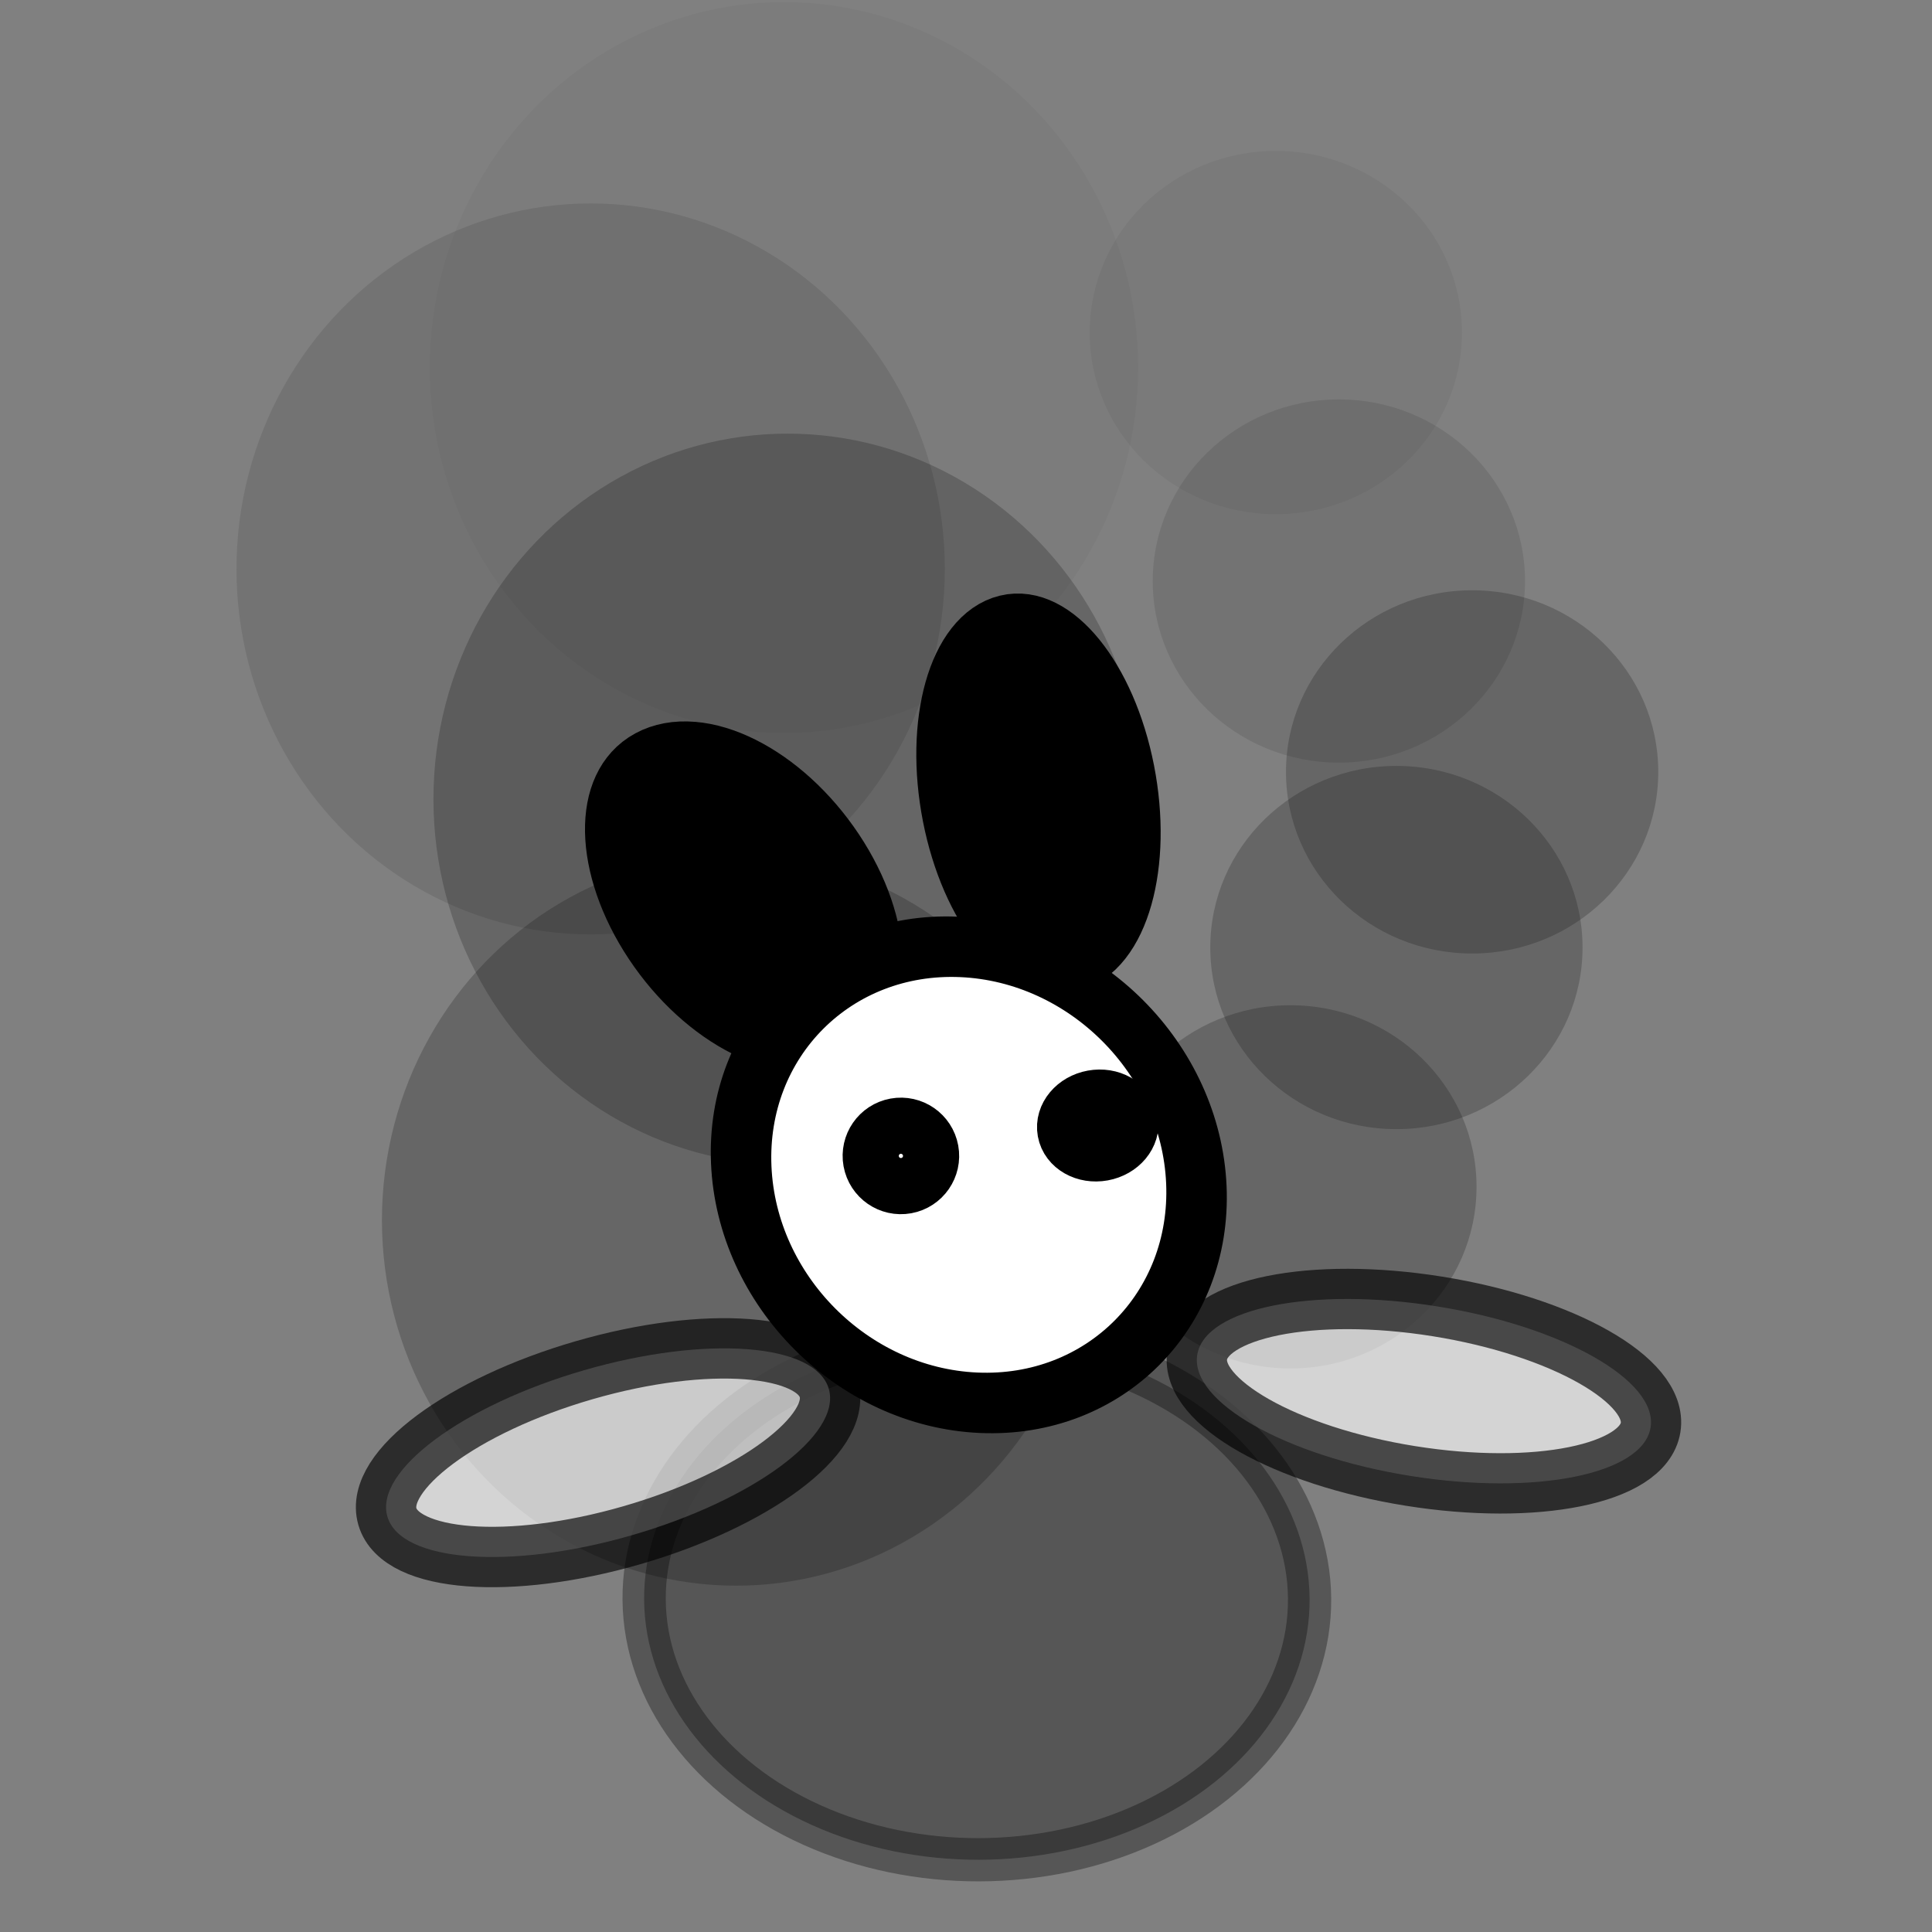<?xml version="1.0" encoding="UTF-8" standalone="no"?>
<!-- Created with Inkscape (http://www.inkscape.org/) -->

<svg
   xmlns:dc="http://purl.org/dc/elements/1.1/"
   xmlns:cc="http://creativecommons.org/ns#"
   xmlns:rdf="http://www.w3.org/1999/02/22-rdf-syntax-ns#"
   xmlns:svg="http://www.w3.org/2000/svg"
   xmlns="http://www.w3.org/2000/svg"
   xmlns:sodipodi="http://sodipodi.sourceforge.net/DTD/sodipodi-0.dtd"
   xmlns:inkscape="http://www.inkscape.org/namespaces/inkscape"
   width="32"
   height="32"
   id="svg2"
   version="1.1"
   inkscape:version="0.91 r13725"
   sodipodi:docname="boss_rabbit_burning_05.svg">
  <rect width="100%" height="100%" fill="#808080" stroke="none"/>
  <defs
     id="defs4" />
  <sodipodi:namedview
     id="base"
     pagecolor="#ffffff"
     bordercolor="#666666"
     borderopacity="1.0"
     inkscape:pageopacity="0.0"
     inkscape:pageshadow="2"
     inkscape:zoom="19.931572"
     inkscape:cx="9.9206268"
     inkscape:cy="8.4325262"
     inkscape:document-units="px"
     inkscape:current-layer="layer1"
     showgrid="false"
     inkscape:window-width="1366"
     inkscape:window-height="717"
     inkscape:window-x="0"
     inkscape:window-y="0"
     inkscape:window-maximized="1" />
  <g
     inkscape:label="Layer 1"
     inkscape:groupmode="layer"
     id="layer1"
     transform="translate(0,-1020.362)">
    <ellipse
       style="opacity:0.2;fill:#000000;fill-opacity:1;stroke-width:1;stroke-miterlimit:4;stroke-dasharray:none"
       id="path11669-2-9-0"
       cx="12.192"
       cy="1040.572"
       rx="5.866"
       ry="6.054" />
    <ellipse
       style="opacity:0.2;fill:#000000;fill-opacity:1;stroke-width:1;stroke-miterlimit:4;stroke-dasharray:none"
       id="path11669-8-2-8-4-2"
       cx="21.373"
       cy="1040.02"
       rx="3.083"
       ry="3.008" />
    <ellipse
       style="opacity:0.2;fill:#000000;fill-opacity:1;stroke-width:1;stroke-miterlimit:4;stroke-dasharray:none"
       id="path11669-2-9"
       cx="13.045"
       cy="1033.598"
       rx="5.866"
       ry="6.054" />
    <ellipse
       style="opacity:0.1;fill:#000000;fill-opacity:1;stroke-width:1;stroke-miterlimit:4;stroke-dasharray:none"
       id="path11669-2"
       cx="9.783"
       cy="1029.785"
       rx="5.866"
       ry="6.054" />
    <ellipse
       style="opacity:0.03;fill:#000000;fill-opacity:1;stroke-width:1;stroke-miterlimit:4;stroke-dasharray:none"
       id="path11669"
       cx="12.985"
       cy="1026.45"
       rx="5.866"
       ry="6.054" />
    <ellipse
       style="opacity:0.1;fill:#000000;fill-opacity:1;stroke-width:1;stroke-miterlimit:4;stroke-dasharray:none"
       id="path11669-8-2"
       cx="22.176"
       cy="1029.986"
       rx="3.083"
       ry="3.008" />
    <ellipse
       style="opacity:0.2;fill:#000000;fill-opacity:1;stroke-width:1;stroke-miterlimit:4;stroke-dasharray:none"
       id="path11669-8-2-8-4"
       cx="23.129"
       cy="1036.056"
       rx="3.083"
       ry="3.008" />
    <ellipse
       style="opacity:0.33;fill:#000000;fill-opacity:1;stroke:#000000;stroke-width:0.716;stroke-miterlimit:4;stroke-dasharray:none;stroke-opacity:1"
       id="path3768"
       transform="matrix(1,-0.002,0.008,1,0,0)"
       cx="7.805"
       cy="1046.864"
       rx="5.511"
       ry="4.317" />
    <ellipse
       style="opacity:0.05;fill:#000000;fill-opacity:1;stroke-width:1;stroke-miterlimit:4;stroke-dasharray:none"
       id="path11669-8"
       cx="21.131"
       cy="1025.87"
       rx="3.083"
       ry="3.008" />
    <ellipse
       style="opacity:0.66;fill:#ffffff;fill-opacity:1;stroke:#000000;stroke-width:1;stroke-miterlimit:4;stroke-dasharray:none;stroke-opacity:1"
       id="path3792-5"
       transform="matrix(0.158,-0.987,0.987,0.158,0,0)"
       cx="-1027.004"
       cy="188.299"
       rx="1.422"
       ry="3.804" />
    <ellipse
       style="opacity:0.66;fill:#ffffff;fill-opacity:1;stroke:#000000;stroke-width:1;stroke-miterlimit:4;stroke-dasharray:none;stroke-opacity:1"
       id="path3792"
       transform="matrix(0.278,0.961,-0.961,0.278,0,0)"
       cx="1005.681"
       cy="280.445"
       rx="1.422"
       ry="3.804" />
    <ellipse
       style="fill:#000000;fill-opacity:1;stroke:#000000;stroke-width:1.002;stroke-miterlimit:4;stroke-dasharray:none;stroke-opacity:1"
       id="path3772"
       transform="matrix(0.554,0.833,-0.879,0.477,0,0)"
       cx="919.08"
       cy="565.243"
       rx="2.747"
       ry="1.666" />
    <ellipse
       style="fill:#ffffff;fill-opacity:1;stroke:#000000;stroke-width:1.002;stroke-miterlimit:4;stroke-dasharray:none;stroke-opacity:1"
       id="path3770"
       transform="matrix(0.999,0.044,0.043,0.999,0,0)"
       cx="-28.794"
       cy="1042.13"
       rx="3.773"
       ry="3.779" />
    <ellipse
       style="fill:#000000;fill-opacity:1;stroke:#000000;stroke-width:1.001;stroke-miterlimit:4;stroke-dasharray:none;stroke-opacity:1"
       id="path3772-7"
       transform="matrix(0.192,0.981,-0.972,0.236,0,0)"
       cx="1009.792"
       cy="181.769"
       rx="2.838"
       ry="1.468" />
    <circle
       style="fill:#ffffff;fill-opacity:1;stroke:#000000;stroke-width:1;stroke-miterlimit:4;stroke-dasharray:none;stroke-opacity:1"
       id="path3794"
       transform="matrix(0.984,-0.179,0.179,0.984,0,0)"
       cx="-171.338"
       cy="1025.242"
       r="0.465" />
    <ellipse
       style="fill:#ffffff;fill-opacity:1;stroke:#000000;stroke-width:1;stroke-miterlimit:4;stroke-dasharray:none;stroke-opacity:1"
       id="path3794-0"
       transform="matrix(0.984,-0.179,0.179,0.984,0,0)"
       cx="-168.04"
       cy="1025.33"
       rx="0.509"
       ry="0.424" />
    <ellipse
       style="opacity:0.2;fill:#000000;fill-opacity:1;stroke-width:1;stroke-miterlimit:4;stroke-dasharray:none"
       id="path11669-8-2-8"
       cx="24.383"
       cy="1033.147"
       rx="3.083"
       ry="3.008" />
  </g>
</svg>
